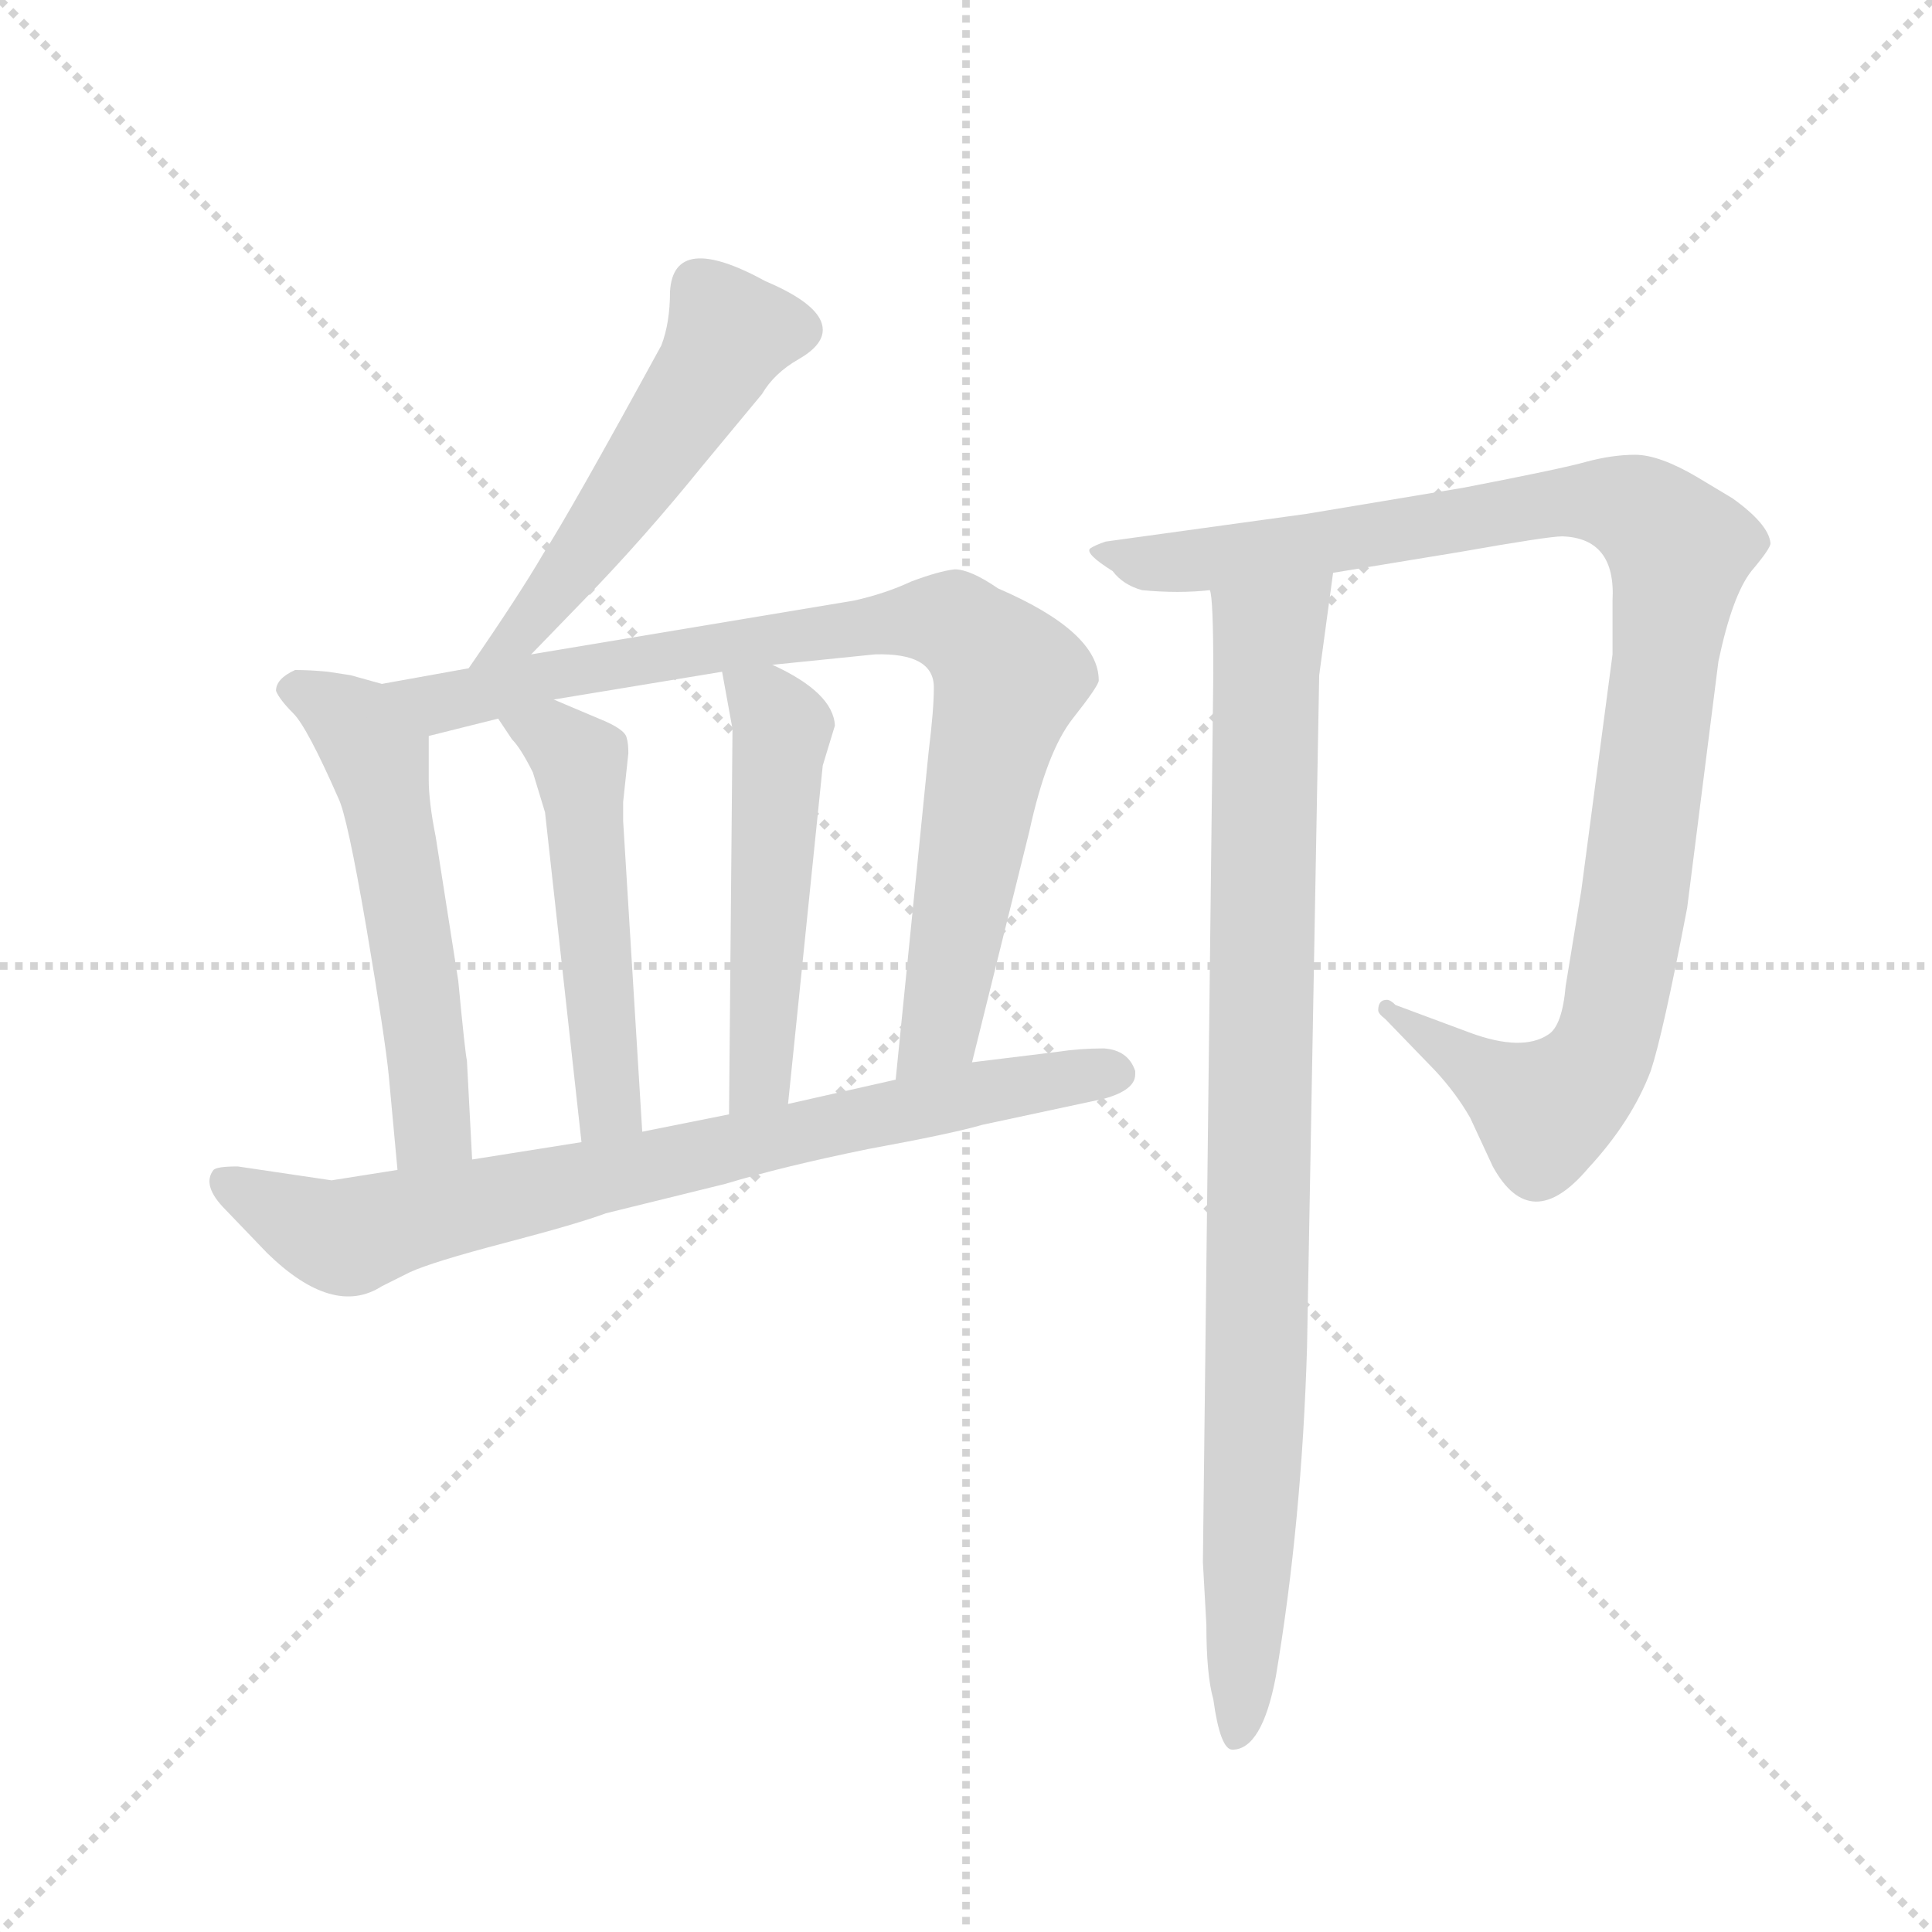 <svg version="1.1" viewBox="0 0 1024 1024" xmlns="http://www.w3.org/2000/svg">
  <g stroke="lightgray" stroke-dasharray="1,1" stroke-width="1" transform="scale(4, 4)">
    <line x1="0" y1="0" x2="256" y2="256"></line>
    <line x1="256" y1="0" x2="0" y2="256"></line>
    <line x1="128" y1="0" x2="128" y2="256"></line>
    <line x1="0" y1="128" x2="256" y2="128"></line>
  </g>
  <g transform="scale(0.92, -0.92) translate(60, -830)">
    <style type="text/css">
      
        @keyframes keyframes0 {
          from {
            stroke: blue;
            stroke-dashoffset: 524;
            stroke-width: 128;
          }
          63% {
            animation-timing-function: step-end;
            stroke: blue;
            stroke-dashoffset: 0;
            stroke-width: 128;
          }
          to {
            stroke: black;
            stroke-width: 1024;
          }
        }
        #make-me-a-hanzi-animation-0 {
          animation: keyframes0 0.676s both;
          animation-delay: 0s;
          animation-timing-function: linear;
        }
      
        @keyframes keyframes1 {
          from {
            stroke: blue;
            stroke-dashoffset: 560;
            stroke-width: 128;
          }
          65% {
            animation-timing-function: step-end;
            stroke: blue;
            stroke-dashoffset: 0;
            stroke-width: 128;
          }
          to {
            stroke: black;
            stroke-width: 1024;
          }
        }
        #make-me-a-hanzi-animation-1 {
          animation: keyframes1 0.706s both;
          animation-delay: 0.676s;
          animation-timing-function: linear;
        }
      
        @keyframes keyframes2 {
          from {
            stroke: blue;
            stroke-dashoffset: 864;
            stroke-width: 128;
          }
          74% {
            animation-timing-function: step-end;
            stroke: blue;
            stroke-dashoffset: 0;
            stroke-width: 128;
          }
          to {
            stroke: black;
            stroke-width: 1024;
          }
        }
        #make-me-a-hanzi-animation-2 {
          animation: keyframes2 0.953s both;
          animation-delay: 1.382s;
          animation-timing-function: linear;
        }
      
        @keyframes keyframes3 {
          from {
            stroke: blue;
            stroke-dashoffset: 515;
            stroke-width: 128;
          }
          63% {
            animation-timing-function: step-end;
            stroke: blue;
            stroke-dashoffset: 0;
            stroke-width: 128;
          }
          to {
            stroke: black;
            stroke-width: 1024;
          }
        }
        #make-me-a-hanzi-animation-3 {
          animation: keyframes3 0.669s both;
          animation-delay: 2.335s;
          animation-timing-function: linear;
        }
      
        @keyframes keyframes4 {
          from {
            stroke: blue;
            stroke-dashoffset: 516;
            stroke-width: 128;
          }
          63% {
            animation-timing-function: step-end;
            stroke: blue;
            stroke-dashoffset: 0;
            stroke-width: 128;
          }
          to {
            stroke: black;
            stroke-width: 1024;
          }
        }
        #make-me-a-hanzi-animation-4 {
          animation: keyframes4 0.67s both;
          animation-delay: 3.004s;
          animation-timing-function: linear;
        }
      
        @keyframes keyframes5 {
          from {
            stroke: blue;
            stroke-dashoffset: 785;
            stroke-width: 128;
          }
          72% {
            animation-timing-function: step-end;
            stroke: blue;
            stroke-dashoffset: 0;
            stroke-width: 128;
          }
          to {
            stroke: black;
            stroke-width: 1024;
          }
        }
        #make-me-a-hanzi-animation-5 {
          animation: keyframes5 0.889s both;
          animation-delay: 3.674s;
          animation-timing-function: linear;
        }
      
        @keyframes keyframes6 {
          from {
            stroke: blue;
            stroke-dashoffset: 1051;
            stroke-width: 128;
          }
          77% {
            animation-timing-function: step-end;
            stroke: blue;
            stroke-dashoffset: 0;
            stroke-width: 128;
          }
          to {
            stroke: black;
            stroke-width: 1024;
          }
        }
        #make-me-a-hanzi-animation-6 {
          animation: keyframes6 1.105s both;
          animation-delay: 4.563s;
          animation-timing-function: linear;
        }
      
        @keyframes keyframes7 {
          from {
            stroke: blue;
            stroke-dashoffset: 933;
            stroke-width: 128;
          }
          75% {
            animation-timing-function: step-end;
            stroke: blue;
            stroke-dashoffset: 0;
            stroke-width: 128;
          }
          to {
            stroke: black;
            stroke-width: 1024;
          }
        }
        #make-me-a-hanzi-animation-7 {
          animation: keyframes7 1.009s both;
          animation-delay: 5.668s;
          animation-timing-function: linear;
        }
      
    </style>
    
      <path d="M 246 453 L 277 485 Q 311 520 345 562 L 379 603 Q 386 615 400 623 Q 414 631 414 640 Q 414 654 381 668 Q 328 697 326 662 Q 326 644 321 631 Q 268 534 253 511 Q 239 487 210 445 C 193 420 225 431 246 453 Z" fill="lightgray"></path>
    
      <path d="M 160 436 L 142 441 L 129 443 Q 119 444 110 444 Q 99 439 99 432 Q 101 427 109 419 Q 117 411 135 370 Q 140 360 151 296 Q 162 231 164 210 L 169 156 C 172 126 214 132 212 162 L 209 219 Q 208 223 204 265 L 191 348 Q 187 368 187 381 L 187 406 C 187 429 187 429 160 436 Z" fill="lightgray"></path>
    
      <path d="M 500 218 L 533 351 Q 543 397 558 416 Q 573 435 573 438 Q 573 466 515 491 Q 499 502 490 502 Q 481 501 465 495 Q 450 488 432 484 L 246 453 L 210 445 L 160 436 C 130 431 158 399 187 406 L 227 416 L 259 427 L 356 443 L 385 447 L 444 453 Q 478 454 478 434 Q 478 421 475 397 L 456 208 C 453 178 493 189 500 218 Z" fill="lightgray"></path>
    
      <path d="M 227 416 L 235 404 Q 240 399 247 385 L 254 362 L 275 172 C 278 142 312 148 310 178 L 299 357 L 299 368 L 302 396 Q 302 402 301 405 Q 300 410 285 416 L 259 427 C 231 439 210 441 227 416 Z" fill="lightgray"></path>
    
      <path d="M 356 443 L 362 410 L 360 188 C 360 158 391 164 394 194 L 414 389 L 421 412 Q 420 431 385 447 C 358 460 352 463 356 443 Z" fill="lightgray"></path>
    
      <path d="M 131 150 L 77 158 Q 65 158 63 156 Q 56 147 70 133 L 94 108 Q 132 71 160 89 L 176 97 Q 189 103 231 114 Q 273 125 289 131 L 358 148 Q 391 158 440 168 Q 489 177 506 182 L 576 197 Q 594 202 594 211 L 594 213 Q 590 225 576 226 Q 562 226 549 224 L 500 218 L 456 208 L 394 194 L 360 188 L 310 178 L 275 172 L 212 162 L 169 156 L 131 150 Z" fill="lightgray"></path>
    
      <path d="M 734 248 Q 734 246 738 243 L 767 213 Q 779 200 787 186 L 800 158 Q 822 118 855 157 Q 880 184 891 213 Q 898 234 912 307 L 930 449 Q 938 487 949 501 Q 960 514 960 517 Q 959 528 938 543 L 918 555 Q 896 568 882 568 Q 869 568 854 564 Q 840 560 783 549 L 693 534 L 577 518 Q 571 516 568 514 Q 565 511 581 501 Q 587 493 598 490 Q 619 488 637 490 L 708 500 L 781 512 Q 832 521 840 521 Q 871 520 869 484 L 869 453 L 851 317 L 842 262 Q 840 239 832 234 Q 817 224 787 235 L 744 251 Q 741 254 739 254 Q 734 254 734 248 Z" fill="lightgray"></path>
    
      <path d="M 637 490 Q 639 486 639 442 L 633 -70 L 635 -106 Q 635 -135 639 -149 Q 643 -178 650 -178 Q 667 -178 675 -136 Q 690 -47 693 54 L 700 441 L 708 500 C 712 530 635 520 637 490 Z" fill="lightgray"></path>
    
    
      <clipPath id="make-me-a-hanzi-clip-0">
        <path d="M 246 453 L 277 485 Q 311 520 345 562 L 379 603 Q 386 615 400 623 Q 414 631 414 640 Q 414 654 381 668 Q 328 697 326 662 Q 326 644 321 631 Q 268 534 253 511 Q 239 487 210 445 C 193 420 225 431 246 453 Z"></path>
      </clipPath>
      <path clip-path="url(#make-me-a-hanzi-clip-0)" d="M 401 640 L 360 638 L 295 536 L 227 455" fill="none" id="make-me-a-hanzi-animation-0" stroke-dasharray="396 792" stroke-linecap="round"></path>
    
      <clipPath id="make-me-a-hanzi-clip-1">
        <path d="M 160 436 L 142 441 L 129 443 Q 119 444 110 444 Q 99 439 99 432 Q 101 427 109 419 Q 117 411 135 370 Q 140 360 151 296 Q 162 231 164 210 L 169 156 C 172 126 214 132 212 162 L 209 219 Q 208 223 204 265 L 191 348 Q 187 368 187 381 L 187 406 C 187 429 187 429 160 436 Z"></path>
      </clipPath>
      <path clip-path="url(#make-me-a-hanzi-clip-1)" d="M 107 433 L 146 412 L 159 387 L 187 211 L 189 181 L 175 163" fill="none" id="make-me-a-hanzi-animation-1" stroke-dasharray="432 864" stroke-linecap="round"></path>
    
      <clipPath id="make-me-a-hanzi-clip-2">
        <path d="M 500 218 L 533 351 Q 543 397 558 416 Q 573 435 573 438 Q 573 466 515 491 Q 499 502 490 502 Q 481 501 465 495 Q 450 488 432 484 L 246 453 L 210 445 L 160 436 C 130 431 158 399 187 406 L 227 416 L 259 427 L 356 443 L 385 447 L 444 453 Q 478 454 478 434 Q 478 421 475 397 L 456 208 C 453 178 493 189 500 218 Z"></path>
      </clipPath>
      <path clip-path="url(#make-me-a-hanzi-clip-2)" d="M 167 433 L 203 426 L 256 442 L 380 462 L 468 473 L 493 469 L 521 440 L 482 237 L 462 215" fill="none" id="make-me-a-hanzi-animation-2" stroke-dasharray="736 1472" stroke-linecap="round"></path>
    
      <clipPath id="make-me-a-hanzi-clip-3">
        <path d="M 227 416 L 235 404 Q 240 399 247 385 L 254 362 L 275 172 C 278 142 312 148 310 178 L 299 357 L 299 368 L 302 396 Q 302 402 301 405 Q 300 410 285 416 L 259 427 C 231 439 210 441 227 416 Z"></path>
      </clipPath>
      <path clip-path="url(#make-me-a-hanzi-clip-3)" d="M 234 412 L 259 406 L 274 387 L 290 198 L 280 181" fill="none" id="make-me-a-hanzi-animation-3" stroke-dasharray="387 774" stroke-linecap="round"></path>
    
      <clipPath id="make-me-a-hanzi-clip-4">
        <path d="M 356 443 L 362 410 L 360 188 C 360 158 391 164 394 194 L 414 389 L 421 412 Q 420 431 385 447 C 358 460 352 463 356 443 Z"></path>
      </clipPath>
      <path clip-path="url(#make-me-a-hanzi-clip-4)" d="M 364 439 L 391 411 L 379 218 L 375 204 L 364 196" fill="none" id="make-me-a-hanzi-animation-4" stroke-dasharray="388 776" stroke-linecap="round"></path>
    
      <clipPath id="make-me-a-hanzi-clip-5">
        <path d="M 131 150 L 77 158 Q 65 158 63 156 Q 56 147 70 133 L 94 108 Q 132 71 160 89 L 176 97 Q 189 103 231 114 Q 273 125 289 131 L 358 148 Q 391 158 440 168 Q 489 177 506 182 L 576 197 Q 594 202 594 211 L 594 213 Q 590 225 576 226 Q 562 226 549 224 L 500 218 L 456 208 L 394 194 L 360 188 L 310 178 L 275 172 L 212 162 L 169 156 L 131 150 Z"></path>
      </clipPath>
      <path clip-path="url(#make-me-a-hanzi-clip-5)" d="M 71 149 L 139 117 L 421 183 L 583 212" fill="none" id="make-me-a-hanzi-animation-5" stroke-dasharray="657 1314" stroke-linecap="round"></path>
    
      <clipPath id="make-me-a-hanzi-clip-6">
        <path d="M 734 248 Q 734 246 738 243 L 767 213 Q 779 200 787 186 L 800 158 Q 822 118 855 157 Q 880 184 891 213 Q 898 234 912 307 L 930 449 Q 938 487 949 501 Q 960 514 960 517 Q 959 528 938 543 L 918 555 Q 896 568 882 568 Q 869 568 854 564 Q 840 560 783 549 L 693 534 L 577 518 Q 571 516 568 514 Q 565 511 581 501 Q 587 493 598 490 Q 619 488 637 490 L 708 500 L 781 512 Q 832 521 840 521 Q 871 520 869 484 L 869 453 L 851 317 L 842 262 Q 840 239 832 234 Q 817 224 787 235 L 744 251 Q 741 254 739 254 Q 734 254 734 248 Z"></path>
      </clipPath>
      <path clip-path="url(#make-me-a-hanzi-clip-6)" d="M 574 513 L 618 506 L 816 538 L 866 541 L 883 536 L 907 513 L 881 303 L 866 232 L 855 211 L 830 190 L 739 249" fill="none" id="make-me-a-hanzi-animation-6" stroke-dasharray="923 1846" stroke-linecap="round"></path>
    
      <clipPath id="make-me-a-hanzi-clip-7">
        <path d="M 637 490 Q 639 486 639 442 L 633 -70 L 635 -106 Q 635 -135 639 -149 Q 643 -178 650 -178 Q 667 -178 675 -136 Q 690 -47 693 54 L 700 441 L 708 500 C 712 530 635 520 637 490 Z"></path>
      </clipPath>
      <path clip-path="url(#make-me-a-hanzi-clip-7)" d="M 702 493 L 671 463 L 670 452 L 664 46 L 652 -170" fill="none" id="make-me-a-hanzi-animation-7" stroke-dasharray="805 1610" stroke-linecap="round"></path>
    
  </g>
</svg>